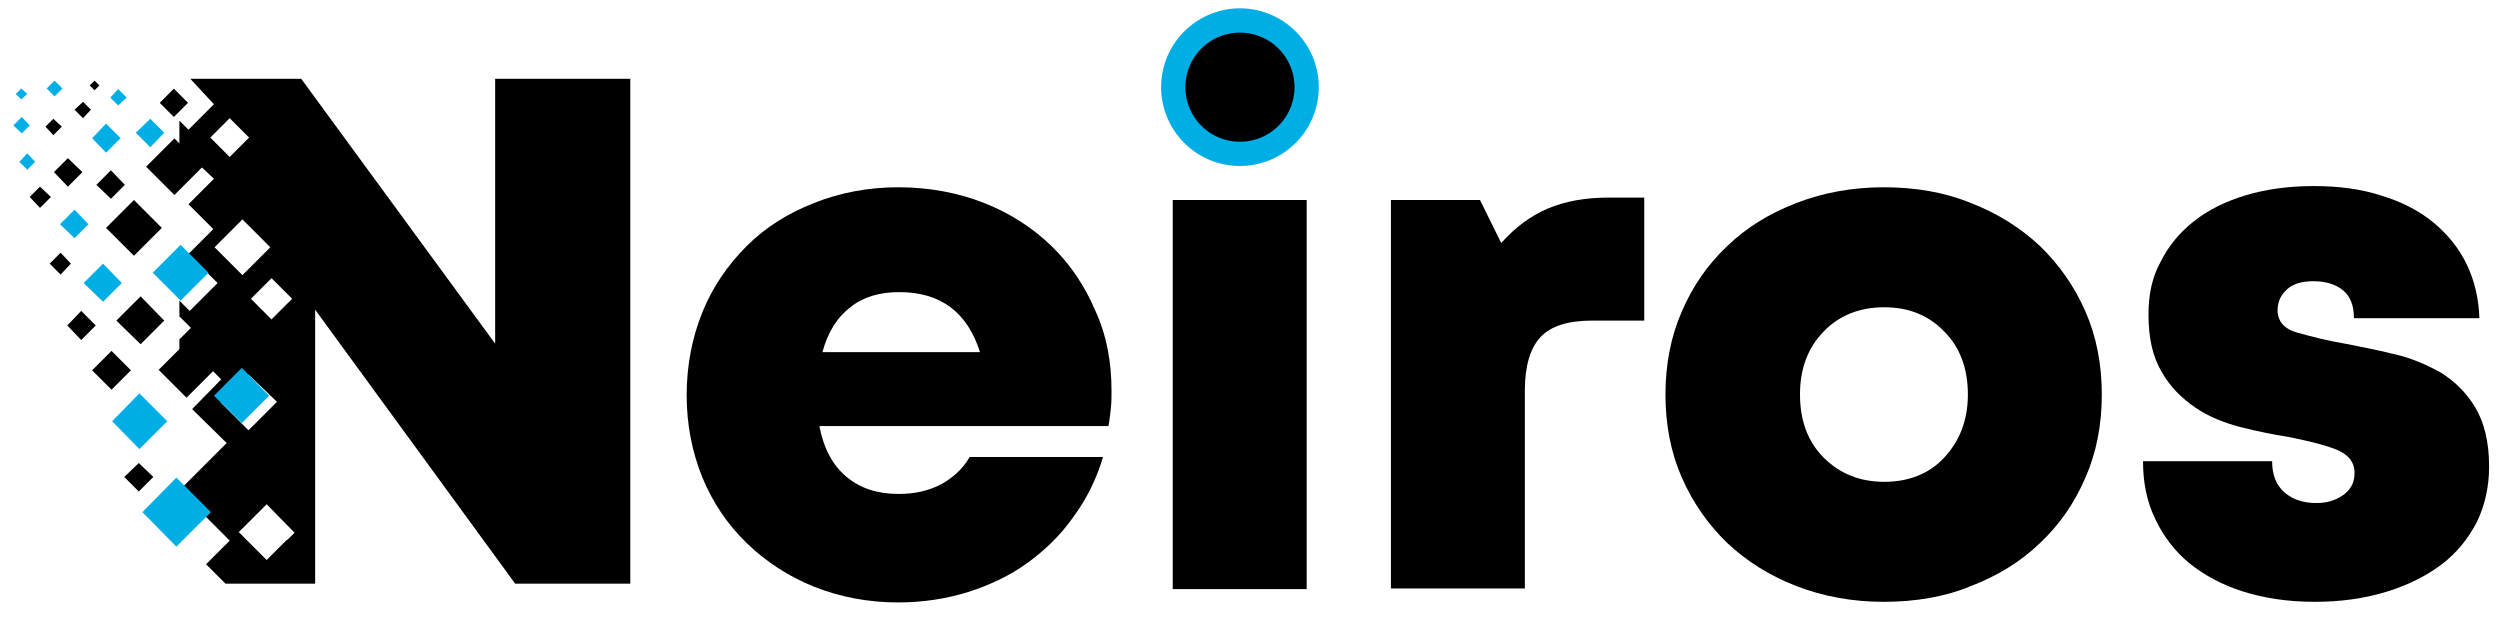 <?xml version="1.0" encoding="utf-8"?>
<!-- Generator: Adobe Illustrator 23.0.0, SVG Export Plug-In . SVG Version: 6.00 Build 0)  -->
<svg version="1.1" id="Слой_1" xmlns="http://www.w3.org/2000/svg" xmlns:xlink="http://www.w3.org/1999/xlink" x="0px" y="0px"
	 viewBox="0 0 412.5 102.8" style="enable-background:new 0 0 412.5 102.8;" xml:space="preserve">
<style type="text/css">
	.st0{fill-rule:evenodd;clip-rule:evenodd;fill:url(#SVGID_1_);}
	.st1{fill-rule:evenodd;clip-rule:evenodd;fill:url(#SVGID_2_);}
	.st2{fill-rule:evenodd;clip-rule:evenodd;fill:url(#SVGID_3_);}
	.st3{fill-rule:evenodd;clip-rule:evenodd;}
	.st4{fill-rule:evenodd;clip-rule:evenodd;fill:url(#SVGID_4_);}
	.st5{fill-rule:evenodd;clip-rule:evenodd;fill:url(#SVGID_5_);}
	.st6{fill-rule:evenodd;clip-rule:evenodd;fill:url(#SVGID_6_);}
	.st7{fill-rule:evenodd;clip-rule:evenodd;fill:url(#SVGID_7_);}
	.st8{fill-rule:evenodd;clip-rule:evenodd;fill:url(#SVGID_8_);}
	.st9{fill-rule:evenodd;clip-rule:evenodd;fill:url(#SVGID_9_);}
	.st10{fill-rule:evenodd;clip-rule:evenodd;fill:url(#SVGID_10_);}
	.st11{fill-rule:evenodd;clip-rule:evenodd;fill:url(#SVGID_11_);}
	.st12{fill-rule:evenodd;clip-rule:evenodd;fill:url(#SVGID_12_);}
	.st13{fill-rule:evenodd;clip-rule:evenodd;fill:url(#SVGID_13_);}
	.st14{fill-rule:evenodd;clip-rule:evenodd;fill:url(#SVGID_14_);}
	.st15{fill-rule:evenodd;clip-rule:evenodd;fill:url(#SVGID_15_);}
	.st16{fill-rule:evenodd;clip-rule:evenodd;fill:url(#SVGID_16_);}
	.st17{fill-rule:evenodd;clip-rule:evenodd;fill:url(#SVGID_17_);}
	.st18{fill-rule:evenodd;clip-rule:evenodd;fill:url(#SVGID_18_);}
	.st19{fill-rule:evenodd;clip-rule:evenodd;fill:url(#SVGID_19_);}
	.st20{fill-rule:evenodd;clip-rule:evenodd;fill:url(#SVGID_20_);}
	.st21{fill-rule:evenodd;clip-rule:evenodd;fill:url(#SVGID_21_);}
	.st22{fill-rule:evenodd;clip-rule:evenodd;fill:url(#SVGID_22_);}
	.st23{fill-rule:evenodd;clip-rule:evenodd;fill:url(#SVGID_23_);}
	.st24{fill-rule:evenodd;clip-rule:evenodd;fill:url(#SVGID_24_);}
	.st25{fill-rule:evenodd;clip-rule:evenodd;fill:url(#SVGID_25_);}
	.st26{stroke:url(#SVGID_26_);stroke-width:4;stroke-miterlimit:10;}
</style>
<g>
	<g>
		<path d="M104,13v83.3H85L52,51.1v1.3v1.3v0.1v1.7v11.9v0.5v0.6v1v18.8v0.5v0.3v1v6.2H37.2L34,93.1l3.9-3.9L29.7,81v-0.2l0,0
			l7.7-7.7l-5.7-5.6l4.8-4.9l-5.8-5.8l-1.1,1.1V56l1.9-1.9l-1.9-1.9v-2.6l1.7,1.7l4.6-4.6l-4.8-4.8l1.5-1.5l1.2-1.2l0.8-0.8l0.3-0.3
			l0,0l0.3-0.3l-4.1-4.1l4.2-4.2l-5.7-5.4v-4.2l1.5,1.5l1.8-1.8l0.9-0.9l0.1-0.1l0.7-0.7l0.7-0.7L31.4,13h18.3l32,43.7V13H104
			L104,13z M36.2,21.2l-0.9,0.9l-0.6,0.6l3.2,3.2l3.2-3.2l-3.2-3.2l-0.7,0.7l-0.6,0.6L36.2,21.2L36.2,21.2z M36.3,39.9l-0.6,0.6
			l-0.3,0.3l4.6,4.6l4.6-4.6l-4.6-4.6l-3,3l-0.4,0.4L36.3,39.9L36.3,39.9z M47.2,50.3l0.5-0.5l0,0l0.5-0.5l-3.4-3.4l-3.4,3.4
			l3.4,3.4l1.2-1.2l0.7-0.7L47.2,50.3L47.2,50.3z M44.1,67.9l0.8-0.8l0.8-0.8L41,61.8l-4.6,4.6L41,71l1.5-1.5l1-1L44.1,67.9
			L44.1,67.9z M47.6,88.9l0.5-0.5l0.5-0.5L44,83.2l-4.6,4.6l4.6,4.6l2.8-2.8l0.4-0.4L47.6,88.9z"/>
		
			<linearGradient id="SVGID_1_" gradientUnits="userSpaceOnUse" x1="13.795" y1="60.815" x2="20.107" y2="60.815" gradientTransform="matrix(1 0 0 -1 0 107.5)">
			<stop  offset="0" style="stop-color:#00AEE6"/>
			<stop  offset="1" style="stop-color:#00AEE6"/>
		</linearGradient>
		<polygon class="st0" points="13.8,46.7 17,43.5 20.1,46.7 17,49.8 		"/>
		
			<linearGradient id="SVGID_2_" gradientUnits="userSpaceOnUse" x1="22.405" y1="85.575" x2="27.135" y2="85.575" gradientTransform="matrix(1 0 0 -1 0 107.5)">
			<stop  offset="0" style="stop-color:#00AEE6"/>
			<stop  offset="1" style="stop-color:#00AEE6"/>
		</linearGradient>
		<polygon class="st1" points="22.4,21.9 24.8,19.6 27.1,21.9 24.8,24.3 		"/>
		
			<linearGradient id="SVGID_3_" gradientUnits="userSpaceOnUse" x1="2.235" y1="86.85" x2="4.898" y2="86.85" gradientTransform="matrix(1 0 0 -1 0 107.5)">
			<stop  offset="0" style="stop-color:#00AEE6"/>
			<stop  offset="1" style="stop-color:#00AEE6"/>
		</linearGradient>
		<polygon class="st2" points="2.2,20.7 3.6,19.3 4.9,20.7 3.6,22 		"/>
		
			<rect x="27.5" y="57.8" transform="matrix(0.707 -0.707 0.707 0.707 -34.131 39.604)" class="st3" width="6.5" height="6.5"/>
		
			<linearGradient id="SVGID_4_" gradientUnits="userSpaceOnUse" x1="35.265" y1="42.24" x2="44.445" y2="42.24" gradientTransform="matrix(1 0 0 -1 0 107.5)">
			<stop  offset="0" style="stop-color:#00AEE6"/>
			<stop  offset="1" style="stop-color:#00AEE6"/>
		</linearGradient>
		<polygon class="st4" points="35.3,65.3 39.9,60.7 44.4,65.3 39.9,69.8 		"/>
		
			<linearGradient id="SVGID_5_" gradientUnits="userSpaceOnUse" x1="18.455" y1="38" x2="27.635" y2="38" gradientTransform="matrix(1 0 0 -1 0 107.5)">
			<stop  offset="0" style="stop-color:#00AEE6"/>
			<stop  offset="1" style="stop-color:#00AEE6"/>
		</linearGradient>
		<polygon class="st5" points="18.5,69.5 23,64.9 27.6,69.5 23,74.1 		"/>
		
			<linearGradient id="SVGID_6_" gradientUnits="userSpaceOnUse" x1="9.905" y1="70.525" x2="14.639" y2="70.525" gradientTransform="matrix(1 0 0 -1 0 107.5)">
			<stop  offset="0" style="stop-color:#00AEE6"/>
			<stop  offset="1" style="stop-color:#00AEE6"/>
		</linearGradient>
		<polygon class="st6" points="9.9,37 12.3,34.6 14.6,37 12.3,39.3 		"/>
		
			<linearGradient id="SVGID_7_" gradientUnits="userSpaceOnUse" x1="15.155" y1="84.715" x2="19.885" y2="84.715" gradientTransform="matrix(1 0 0 -1 0 107.5)">
			<stop  offset="0" style="stop-color:#00AEE6"/>
			<stop  offset="1" style="stop-color:#00AEE6"/>
		</linearGradient>
		<polygon class="st7" points="15.2,22.8 17.5,20.4 19.9,22.8 17.5,25.2 		"/>
		
			<linearGradient id="SVGID_8_" gradientUnits="userSpaceOnUse" x1="3.162" y1="80.83" x2="5.825" y2="80.83" gradientTransform="matrix(1 0 0 -1 0 107.5)">
			<stop  offset="0" style="stop-color:#00AEE6"/>
			<stop  offset="1" style="stop-color:#00AEE6"/>
		</linearGradient>
		<polygon class="st8" points="3.2,26.7 4.5,25.3 5.8,26.7 4.5,28 		"/>
		
			<linearGradient id="SVGID_9_" gradientUnits="userSpaceOnUse" x1="7.665" y1="92.92" x2="10.328" y2="92.92" gradientTransform="matrix(1 0 0 -1 0 107.5)">
			<stop  offset="0" style="stop-color:#00AEE6"/>
			<stop  offset="1" style="stop-color:#00AEE6"/>
		</linearGradient>
		<polygon class="st9" points="7.7,14.6 9,13.3 10.3,14.6 9,15.9 		"/>
		
			<linearGradient id="SVGID_10_" gradientUnits="userSpaceOnUse" x1="18.201" y1="91.45" x2="20.863" y2="91.45" gradientTransform="matrix(1 0 0 -1 0 107.5)">
			<stop  offset="0" style="stop-color:#00AEE6"/>
			<stop  offset="1" style="stop-color:#00AEE6"/>
		</linearGradient>
		<polygon class="st10" points="18.2,16.1 19.5,14.7 20.9,16.1 19.5,17.4 		"/>
		
			<linearGradient id="SVGID_11_" gradientUnits="userSpaceOnUse" x1="25.215" y1="62.49" x2="34.395" y2="62.49" gradientTransform="matrix(1 0 0 -1 0 107.5)">
			<stop  offset="0" style="stop-color:#00AEE6"/>
			<stop  offset="1" style="stop-color:#00AEE6"/>
		</linearGradient>
		<polygon class="st11" points="25.2,45 29.8,40.4 34.4,45 29.8,49.6 		"/>
		
			<linearGradient id="SVGID_12_" gradientUnits="userSpaceOnUse" x1="2.615" y1="92.01" x2="4.475" y2="92.01" gradientTransform="matrix(1 0 0 -1 0 107.5)">
			<stop  offset="0" style="stop-color:#00AEE6"/>
			<stop  offset="1" style="stop-color:#00AEE6"/>
		</linearGradient>
		<polygon class="st12" points="2.6,15.5 3.5,14.6 4.5,15.5 3.5,16.4 		"/>
		<g>
			
				<linearGradient id="SVGID_13_" gradientUnits="userSpaceOnUse" x1="47.295" y1="22.222" x2="3.8" y2="58.719" gradientTransform="matrix(1 0 0 -1 0 107.5)">
				<stop  offset="0" style="stop-color:#010000"/>
				<stop  offset="1" style="stop-color:#010000"/>
			</linearGradient>
			<polygon class="st13" points="15.2,61.1 18.4,57.9 21.6,61.1 18.4,64.3 			"/>
			
				<linearGradient id="SVGID_14_" gradientUnits="userSpaceOnUse" x1="53.382" y1="43.577" x2="10.934" y2="79.195" gradientTransform="matrix(1 0 0 -1 0 107.5)">
				<stop  offset="0" style="stop-color:#010000"/>
				<stop  offset="1" style="stop-color:#010000"/>
			</linearGradient>
			<polygon class="st14" points="17.5,37.6 22.1,33 26.7,37.6 22.1,42.2 			"/>
			
				<linearGradient id="SVGID_15_" gradientUnits="userSpaceOnUse" x1="46.345" y1="53.449" x2="4.051" y2="88.938" gradientTransform="matrix(1 0 0 -1 0 107.5)">
				<stop  offset="0" style="stop-color:#010000"/>
				<stop  offset="1" style="stop-color:#010000"/>
			</linearGradient>
			<polygon class="st15" points="15.9,30.5 18.3,28.1 20.6,30.5 18.3,32.8 			"/>
			
				<linearGradient id="SVGID_16_" gradientUnits="userSpaceOnUse" x1="37.952" y1="33.233" x2="-5.156" y2="69.405" gradientTransform="matrix(1 0 0 -1 0 107.5)">
				<stop  offset="0" style="stop-color:#010000"/>
				<stop  offset="1" style="stop-color:#010000"/>
			</linearGradient>
			<polygon class="st16" points="11.1,53.7 13.4,51.3 15.8,53.7 13.4,56.1 			"/>
			
				<linearGradient id="SVGID_17_" gradientUnits="userSpaceOnUse" x1="55.576" y1="1.344" x2="11.73" y2="38.135" gradientTransform="matrix(1 0 0 -1 0 107.5)">
				<stop  offset="0" style="stop-color:#010000"/>
				<stop  offset="1" style="stop-color:#010000"/>
			</linearGradient>
			<polygon class="st17" points="20.5,78.7 22.9,76.4 25.3,78.7 22.9,81.1 			"/>
			
				<linearGradient id="SVGID_18_" gradientUnits="userSpaceOnUse" x1="33.522" y1="60.359" x2="-8.773" y2="95.848" gradientTransform="matrix(1 0 0 -1 0 107.5)">
				<stop  offset="0" style="stop-color:#010000"/>
				<stop  offset="1" style="stop-color:#010000"/>
			</linearGradient>
			<polygon class="st18" points="8.9,28.4 11.2,26.1 13.6,28.4 11.2,30.8 			"/>
			
				<linearGradient id="SVGID_19_" gradientUnits="userSpaceOnUse" x1="29.159" y1="69.515" x2="-13.134" y2="105.003" gradientTransform="matrix(1 0 0 -1 0 107.5)">
				<stop  offset="0" style="stop-color:#010000"/>
				<stop  offset="1" style="stop-color:#010000"/>
			</linearGradient>
			<polygon class="st19" points="7.5,20.9 8.8,19.6 10.2,20.9 8.8,22.3 			"/>
			
				<linearGradient id="SVGID_20_" gradientUnits="userSpaceOnUse" x1="37.986" y1="68.97" x2="-4.31" y2="104.461" gradientTransform="matrix(1 0 0 -1 0 107.5)">
				<stop  offset="0" style="stop-color:#010000"/>
				<stop  offset="1" style="stop-color:#010000"/>
			</linearGradient>
			<polygon class="st20" points="12.3,18.1 13.7,16.8 15,18.1 13.7,19.5 			"/>
			
				<linearGradient id="SVGID_21_" gradientUnits="userSpaceOnUse" x1="31.693" y1="45.755" x2="-11.603" y2="82.084" gradientTransform="matrix(1 0 0 -1 0 107.5)">
				<stop  offset="0" style="stop-color:#010000"/>
				<stop  offset="1" style="stop-color:#010000"/>
			</linearGradient>
			<polygon class="st21" points="8.2,43.5 10,41.7 11.7,43.5 10,45.3 			"/>
			
				<linearGradient id="SVGID_22_" gradientUnits="userSpaceOnUse" x1="25.13" y1="59.456" x2="-17.168" y2="94.948" gradientTransform="matrix(1 0 0 -1 0 107.5)">
				<stop  offset="0" style="stop-color:#010000"/>
				<stop  offset="1" style="stop-color:#010000"/>
			</linearGradient>
			<polygon class="st22" points="4.9,32.5 6.6,30.8 8.4,32.5 6.6,34.3 			"/>
			
				<linearGradient id="SVGID_23_" gradientUnits="userSpaceOnUse" x1="55.335" y1="27.638" x2="12.95" y2="63.203" gradientTransform="matrix(1 0 0 -1 0 107.5)">
				<stop  offset="0" style="stop-color:#010000"/>
				<stop  offset="1" style="stop-color:#010000"/>
			</linearGradient>
			<polygon class="st23" points="19.2,52.9 23.2,48.9 27.1,52.9 23.2,56.8 			"/>
			
				<linearGradient id="SVGID_24_" gradientUnits="userSpaceOnUse" x1="41.468" y1="71.726" x2="-0.833" y2="107.221" gradientTransform="matrix(1 0 0 -1 0 107.5)">
				<stop  offset="0" style="stop-color:#010000"/>
				<stop  offset="1" style="stop-color:#010000"/>
			</linearGradient>
			<polygon class="st24" points="14.8,14.1 15.6,13.3 16.4,14.1 15.6,14.9 			"/>
		</g>
		
			<linearGradient id="SVGID_25_" gradientUnits="userSpaceOnUse" x1="23.475" y1="22.98" x2="34.815" y2="22.98" gradientTransform="matrix(1 0 0 -1 0 107.5)">
			<stop  offset="0" style="stop-color:#00AEE6"/>
			<stop  offset="1" style="stop-color:#00AEE6"/>
		</linearGradient>
		<polygon class="st25" points="23.5,84.5 29.1,78.8 34.8,84.5 29.1,90.2 		"/>
		
			<rect x="27.1" y="15.3" transform="matrix(0.707 -0.707 0.707 0.707 -3.622 25.307)" class="st3" width="3.3" height="3.3"/>
		
			<rect x="25.5" y="24.2" transform="matrix(0.707 -0.707 0.707 0.707 -11.028 28.426)" class="st3" width="6.6" height="6.6"/>
	</g>
	<g>
		<path d="M183.4,64.5c0,0.9,0,1.9-0.1,2.8c-0.1,0.9-0.2,1.9-0.4,3h-47.7c0.7,3.7,2.2,6.5,4.5,8.4s5.1,2.8,8.6,2.8
			c2.6,0,4.9-0.5,7-1.6c2-1.1,3.6-2.6,4.7-4.5h22c-1.1,3.7-2.7,6.9-4.9,9.9c-2.1,3-4.7,5.5-7.6,7.6c-2.9,2.1-6.1,3.6-9.8,4.8
			c-3.6,1.1-7.4,1.7-11.5,1.7c-5,0-9.6-0.9-13.9-2.6c-4.2-1.7-7.9-4.1-11.1-7.2s-5.6-6.7-7.3-10.8c-1.7-4.2-2.6-8.7-2.6-13.6
			c0-4.9,0.9-9.5,2.6-13.7c1.7-4.2,4.2-7.8,7.3-10.9c3.1-3.1,6.8-5.4,11.1-7.1c4.3-1.7,8.9-2.6,13.9-2.6c5.1,0,9.9,0.9,14.2,2.6
			c4.3,1.7,8,4.1,11.1,7.1c3.1,3,5.5,6.6,7.2,10.6C182.6,55.3,183.4,59.7,183.4,64.5z M148.4,48.2c-3.3,0-6,0.8-8.1,2.5
			c-2.2,1.7-3.7,4.1-4.6,7.4h26C159.6,51.5,155.2,48.2,148.4,48.2z"/>
		<rect x="193.5" y="33" width="22.1" height="64.2"/>
		<path d="M271.3,32.6v20.3h-8.6c-4,0-6.8,0.9-8.5,2.7c-1.7,1.8-2.6,4.8-2.6,8.8v32.7h-22.1V33h14.7l3.5,7.1
			c2.3-2.6,4.9-4.5,7.7-5.7c2.9-1.2,6.2-1.8,10-1.8L271.3,32.6L271.3,32.6z"/>
		<path d="M310.8,99.3c-5.2,0-10-0.9-14.4-2.6c-4.4-1.7-8.2-4.1-11.4-7.1c-3.2-3.1-5.7-6.7-7.5-10.8s-2.7-8.7-2.7-13.7
			s0.9-9.6,2.7-13.7c1.8-4.2,4.3-7.8,7.5-10.8c3.2-3.1,7-5.4,11.4-7.1c4.4-1.7,9.2-2.6,14.4-2.6s10,0.8,14.4,2.6
			c4.4,1.7,8.2,4.1,11.4,7.1c3.2,3.1,5.7,6.7,7.5,10.8s2.7,8.7,2.7,13.7s-0.9,9.6-2.7,13.7c-1.8,4.2-4.3,7.8-7.5,10.8
			c-3.2,3.1-7,5.4-11.4,7.1C320.9,98.5,316,99.3,310.8,99.3z M310.9,79.5c4,0,7.4-1.3,9.9-4s3.9-6.1,3.9-10.4s-1.3-7.8-3.9-10.4
			c-2.6-2.7-5.9-4-9.9-4s-7.4,1.3-10,4c-2.6,2.7-3.9,6.1-3.9,10.4s1.3,7.8,3.9,10.4C303.5,78.1,306.8,79.5,310.9,79.5z"/>
		<path d="M381.9,99.3c-4.4,0-8.3-0.6-11.8-1.7c-3.5-1.1-6.4-2.7-8.9-4.7c-2.4-2-4.3-4.5-5.6-7.3c-1.4-2.9-2-6-2-9.5h21.3
			c0,2.3,0.7,4,2.1,5.2c1.4,1.2,3.2,1.7,5.2,1.7c1.7,0,3.1-0.4,4.4-1.3s1.9-2.1,1.9-3.7c0-1.8-1.1-3.1-3.2-3.9
			c-2.1-0.8-4.7-1.4-7.7-2c-2.5-0.4-5-0.9-7.8-1.6c-2.7-0.7-5.3-1.7-7.5-3.2s-4.2-3.4-5.6-5.9c-1.5-2.5-2.2-5.6-2.2-9.5
			c0-3.3,0.6-6.2,2-8.7c1.3-2.6,3.1-4.8,5.5-6.7c2.4-1.9,5.3-3.3,8.6-4.3c3.4-1,7.1-1.5,11.2-1.5c4.1,0,7.9,0.5,11.2,1.6
			c3.3,1,6.2,2.5,8.5,4.4s4.2,4.2,5.5,6.9c1.3,2.7,2,5.7,2.1,8.9h-20.7c0-2.1-0.6-3.6-1.8-4.6c-1.2-1-2.9-1.5-4.9-1.5
			c-1.8,0-3.3,0.4-4.3,1.3s-1.6,2-1.6,3.5c0,1.8,1.1,3.1,3.3,3.7s4.8,1.3,7.8,1.8c2.5,0.5,5.2,1,8,1.7c2.8,0.6,5.3,1.7,7.7,3
			c2.3,1.4,4.3,3.3,5.8,5.8c1.5,2.5,2.3,5.7,2.3,9.8c0,3.3-0.7,6.4-2,9.1c-1.4,2.7-3.3,5.1-5.8,7c-2.5,1.9-5.5,3.4-9,4.5
			C390,98.8,386.1,99.3,381.9,99.3z"/>
	</g>
	
		<linearGradient id="SVGID_26_" gradientUnits="userSpaceOnUse" x1="191.455" y1="93.02" x2="217.535" y2="93.02" gradientTransform="matrix(1 0 0 -1 0 107.5)">
		<stop  offset="0" style="stop-color:#00AEE6"/>
		<stop  offset="1" style="stop-color:#00AEE6"/>
	</linearGradient>
	<ellipse transform="matrix(0.257 -0.967 0.967 0.257 138.013 208.408)" class="st26" cx="204.5" cy="14.5" rx="11" ry="11"/>
</g>
</svg>
